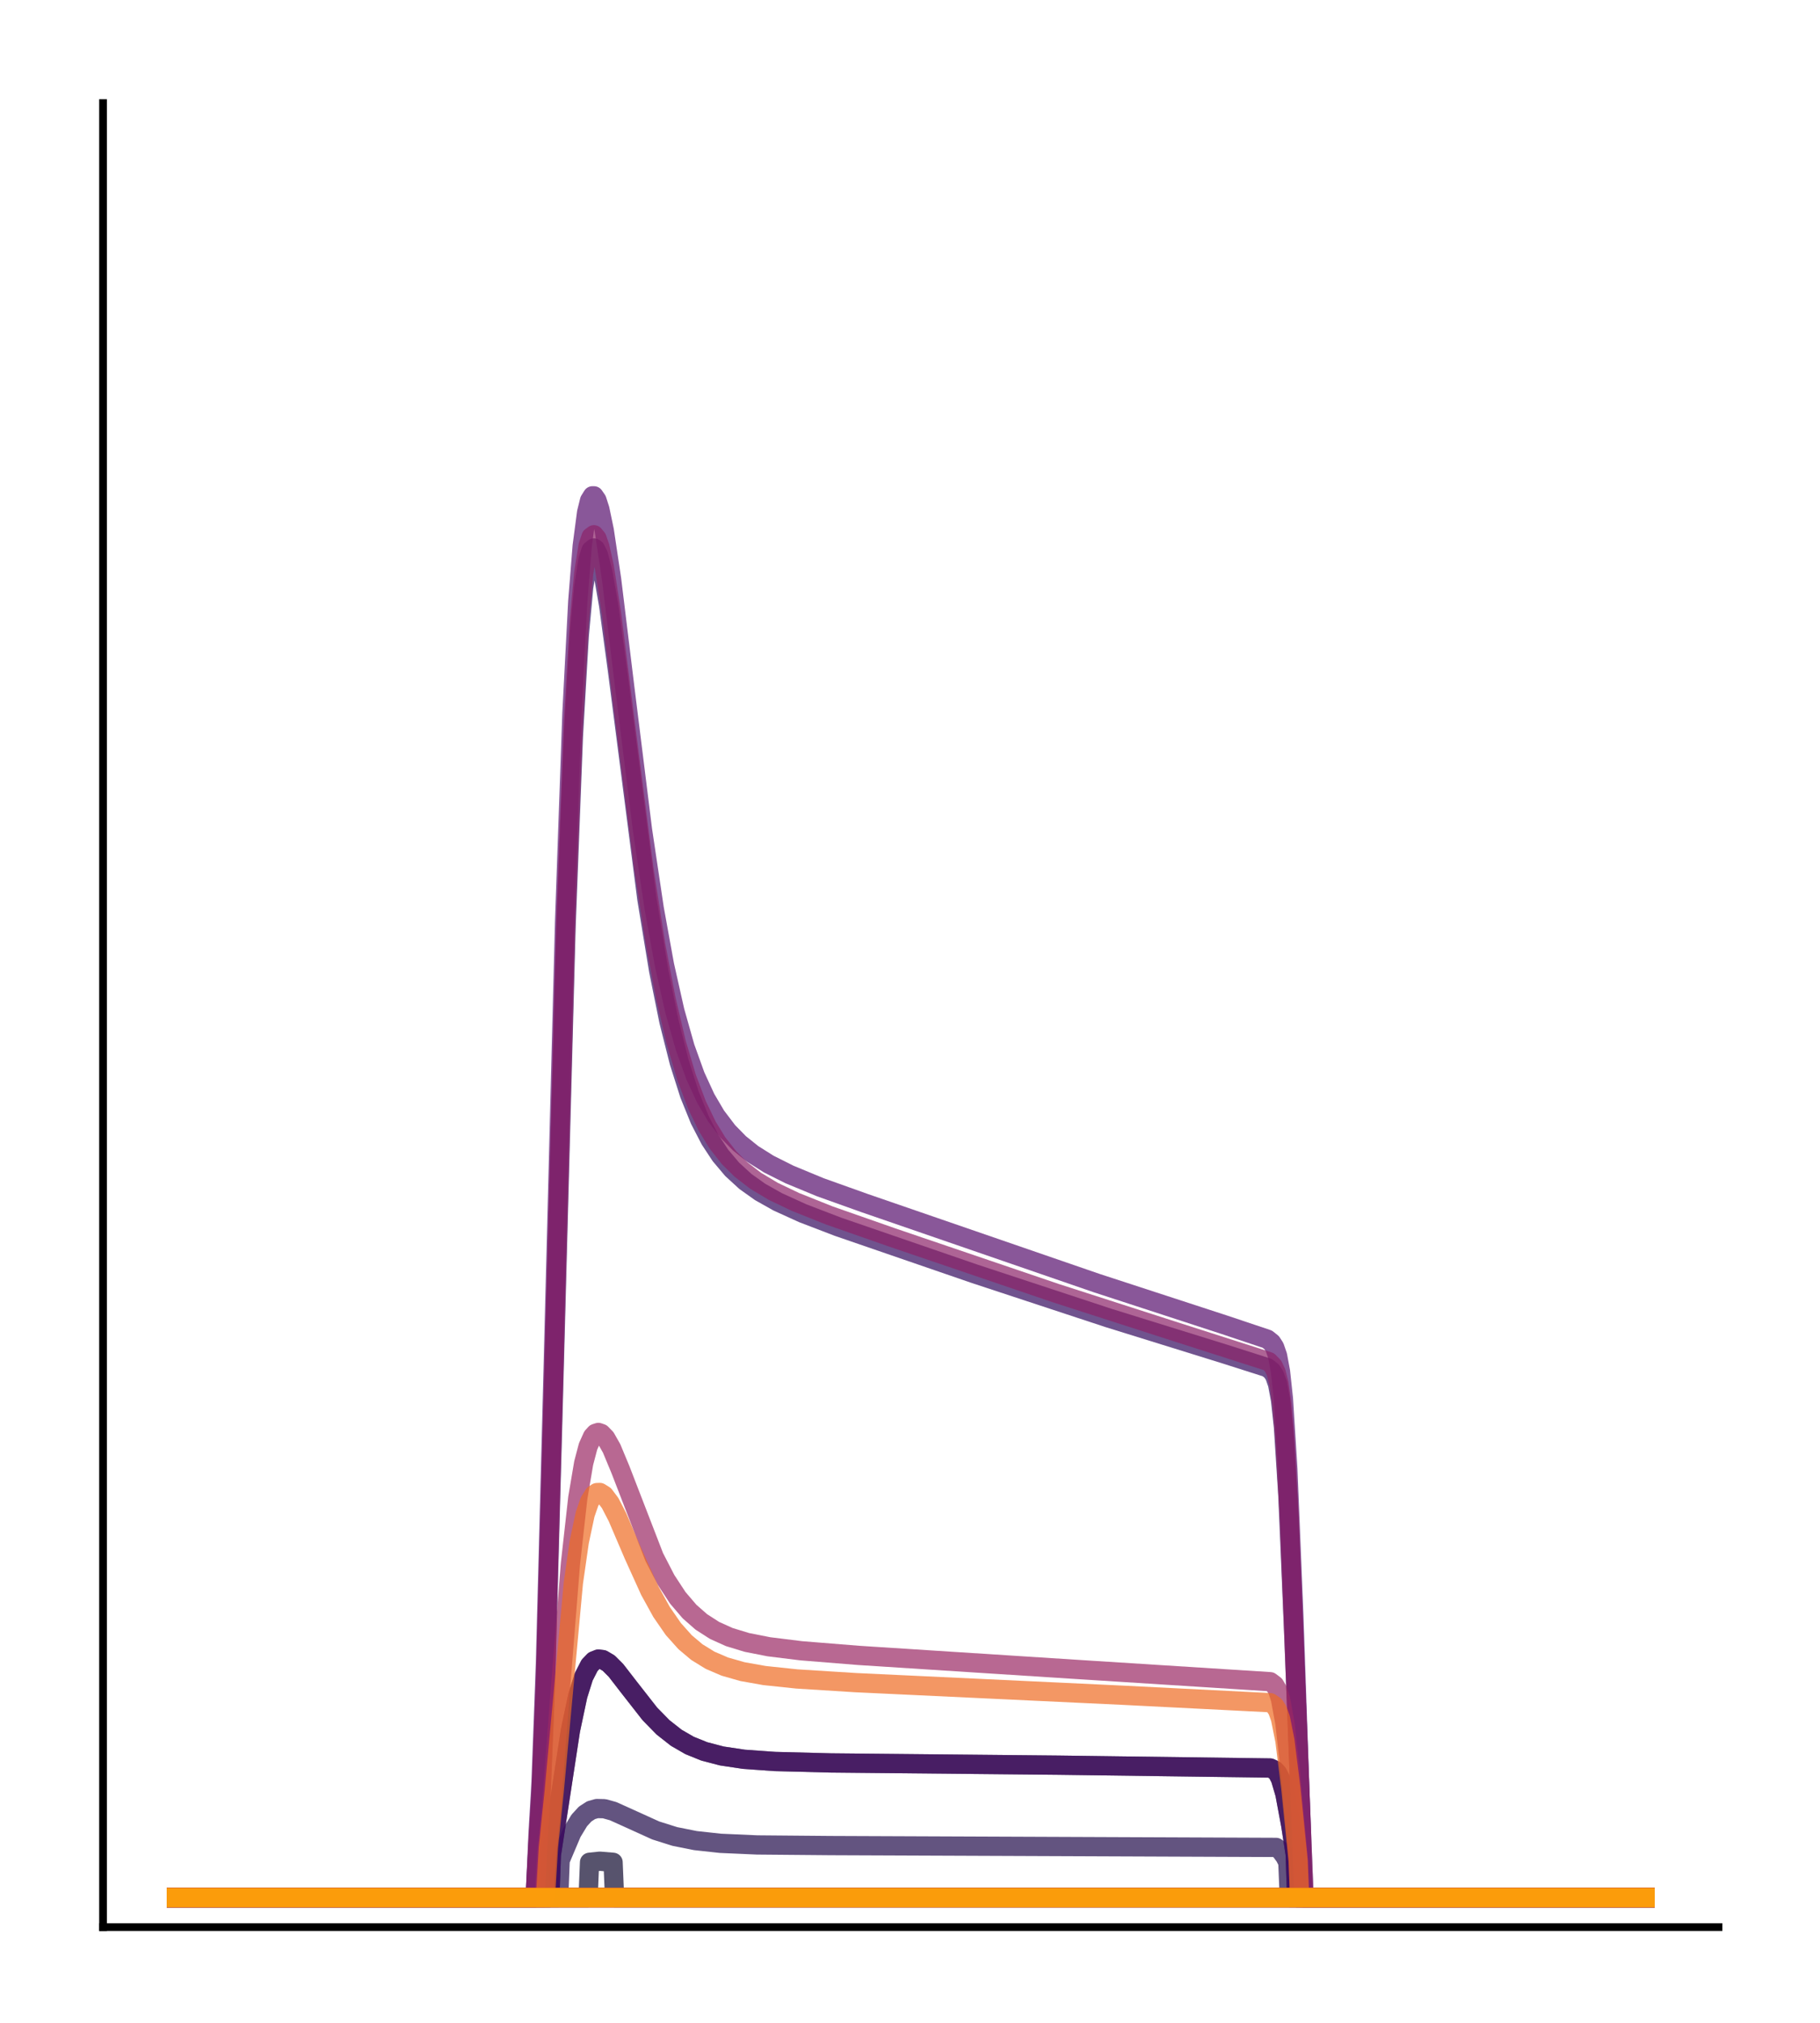 <?xml version="1.0" encoding="utf-8" standalone="no"?>
<!DOCTYPE svg PUBLIC "-//W3C//DTD SVG 1.1//EN"
  "http://www.w3.org/Graphics/SVG/1.1/DTD/svg11.dtd">
<!-- Created with matplotlib (http://matplotlib.org/) -->
<svg height="210pt" version="1.1" viewBox="0 0 189 210" width="189pt" xmlns="http://www.w3.org/2000/svg" xmlns:xlink="http://www.w3.org/1999/xlink">
 <defs>
  <style type="text/css">
*{stroke-linecap:butt;stroke-linejoin:round;}
  </style>
 </defs>
 <g id="figure_1">
  <g id="patch_1">
   <path d="M 0 210.76 
L 189.16 210.76 
L 189.16 0 
L 0 0 
z
" style="fill:#ffffff;"/>
  </g>
  <g id="axes_1">
   <g id="patch_2">
    <path d="M 10.7 200.06 
L 178.46 200.06 
L 178.46 10.7 
L 10.7 10.7 
z
" style="fill:#ffffff;"/>
   </g>
   <g id="matplotlib.axis_1"/>
   <g id="matplotlib.axis_2"/>
   <g id="line2d_1">
    <path clip-path="url(#pfa5a5b7039)" d="M 18.325 197.006 
L 170.835 197.006 
L 170.835 197.006 
" style="fill:none;opacity:0.7;stroke:#000004;stroke-linecap:square;stroke-width:2;"/>
   </g>
   <g id="line2d_2">
    <path clip-path="url(#pfa5a5b7039)" d="M 18.325 197.006 
L 57.102 197.006 
L 57.254 192.576 
L 58.018 187.615 
L 59.239 179.636 
L 60.002 176.035 
L 60.613 174.088 
L 61.223 172.893 
L 61.681 172.416 
L 62.139 172.235 
L 62.597 172.294 
L 63.208 172.655 
L 63.971 173.417 
L 65.345 175.193 
L 67.483 177.925 
L 68.856 179.327 
L 70.23 180.406 
L 71.604 181.2 
L 73.131 181.818 
L 74.963 182.296 
L 77.253 182.639 
L 80.459 182.868 
L 86.26 183.018 
L 109.923 183.251 
L 131.906 183.545 
L 132.364 183.759 
L 132.669 184.085 
L 132.974 184.674 
L 133.432 186.228 
L 134.043 189.51 
L 134.501 192.483 
L 134.654 197.006 
L 170.835 197.006 
L 170.835 197.006 
" style="fill:none;opacity:0.7;stroke:#050417;stroke-linecap:square;stroke-width:2;"/>
   </g>
   <g id="line2d_3">
    <path clip-path="url(#pfa5a5b7039)" d="M 18.325 197.006 
L 61.071 197.006 
L 61.223 193.331 
L 62.292 193.221 
L 63.666 193.334 
L 63.819 197.006 
L 170.835 197.006 
L 170.835 197.006 
" style="fill:none;opacity:0.7;stroke:#110a30;stroke-linecap:square;stroke-width:2;"/>
   </g>
   <g id="line2d_4">
    <path clip-path="url(#pfa5a5b7039)" d="M 18.325 197.006 
L 58.018 197.006 
L 58.17 193.128 
L 59.391 190.249 
L 60.155 188.99 
L 60.765 188.324 
L 61.376 187.927 
L 61.987 187.752 
L 62.75 187.77 
L 63.666 188.023 
L 65.193 188.711 
L 68.093 190.027 
L 70.078 190.653 
L 72.215 191.08 
L 74.81 191.363 
L 78.627 191.532 
L 86.26 191.599 
L 132.516 191.788 
L 132.974 192.108 
L 133.432 192.737 
L 133.738 193.334 
L 133.89 197.006 
L 170.835 197.006 
L 170.835 197.006 
" style="fill:none;opacity:0.7;stroke:#210c4a;stroke-linecap:square;stroke-width:2;"/>
   </g>
   <g id="line2d_5">
    <path clip-path="url(#pfa5a5b7039)" d="M 18.325 197.006 
L 55.575 197.006 
L 55.88 191.195 
L 56.186 186.471 
L 56.644 175.1 
L 57.407 147.432 
L 58.781 96.278 
L 59.544 76.459 
L 60.155 65.985 
L 60.613 60.976 
L 61.071 58.069 
L 61.376 57.134 
L 61.681 56.887 
L 61.834 56.992 
L 62.139 57.6 
L 62.597 59.352 
L 63.208 62.86 
L 64.124 69.624 
L 67.177 93.336 
L 68.399 100.766 
L 69.467 106.039 
L 70.536 110.275 
L 71.604 113.628 
L 72.673 116.26 
L 73.742 118.322 
L 74.81 119.944 
L 76.032 121.393 
L 77.406 122.652 
L 78.932 123.739 
L 80.764 124.77 
L 83.359 125.951 
L 87.023 127.356 
L 101.221 132.243 
L 115.113 136.822 
L 127.173 140.566 
L 131.6 141.978 
L 132.058 142.337 
L 132.364 142.808 
L 132.669 143.689 
L 132.974 145.322 
L 133.28 148.135 
L 133.738 155.228 
L 134.348 169.518 
L 135.417 197.006 
L 170.835 197.006 
L 170.835 197.006 
" style="fill:none;opacity:0.7;stroke:#340a5f;stroke-linecap:square;stroke-width:2;"/>
   </g>
   <g id="line2d_6">
    <path clip-path="url(#pfa5a5b7039)" d="M 18.325 197.006 
L 57.102 197.006 
L 57.254 192.576 
L 58.018 187.615 
L 59.239 179.636 
L 60.002 176.035 
L 60.613 174.088 
L 61.223 172.893 
L 61.681 172.416 
L 62.139 172.235 
L 62.597 172.294 
L 63.208 172.655 
L 63.971 173.417 
L 65.345 175.193 
L 67.483 177.925 
L 68.856 179.327 
L 70.23 180.406 
L 71.604 181.2 
L 73.131 181.818 
L 74.963 182.296 
L 77.253 182.639 
L 80.459 182.868 
L 86.26 183.018 
L 109.923 183.251 
L 131.906 183.545 
L 132.364 183.759 
L 132.669 184.085 
L 132.974 184.674 
L 133.432 186.228 
L 134.043 189.51 
L 134.501 192.483 
L 134.654 197.006 
L 170.835 197.006 
L 170.835 197.006 
" style="fill:none;opacity:0.7;stroke:#450a69;stroke-linecap:square;stroke-width:2;"/>
   </g>
   <g id="line2d_7">
    <path clip-path="url(#pfa5a5b7039)" d="M 18.325 197.006 
L 55.575 197.006 
L 55.88 190.271 
L 56.186 184.96 
L 56.644 172.541 
L 57.407 143.309 
L 58.628 95.678 
L 59.391 74.079 
L 60.002 62.411 
L 60.46 56.679 
L 60.918 53.201 
L 61.223 51.964 
L 61.529 51.473 
L 61.681 51.475 
L 61.987 51.917 
L 62.292 52.866 
L 62.75 55.057 
L 63.513 60.151 
L 64.887 71.42 
L 66.719 86.145 
L 67.941 94.329 
L 69.009 100.207 
L 70.078 104.959 
L 71.146 108.734 
L 72.215 111.701 
L 73.284 114.022 
L 74.352 115.84 
L 75.574 117.451 
L 76.795 118.7 
L 78.169 119.801 
L 79.848 120.857 
L 81.985 121.929 
L 85.191 123.255 
L 89.771 124.892 
L 113.892 133.206 
L 127.173 137.539 
L 131.6 139.023 
L 132.058 139.387 
L 132.364 139.86 
L 132.669 140.742 
L 132.974 142.383 
L 133.28 145.231 
L 133.738 152.504 
L 134.348 167.371 
L 135.112 189.481 
L 135.264 197.006 
L 170.835 197.006 
L 170.835 197.006 
" style="fill:none;opacity:0.7;stroke:#57106e;stroke-linecap:square;stroke-width:2;"/>
   </g>
   <g id="line2d_8">
    <path clip-path="url(#pfa5a5b7039)" d="M 18.325 197.006 
L 170.835 197.006 
L 170.835 197.006 
" style="fill:none;opacity:0.7;stroke:#69166e;stroke-linecap:square;stroke-width:2;"/>
   </g>
   <g id="line2d_9">
    <path clip-path="url(#pfa5a5b7039)" d="M 18.325 197.006 
L 170.835 197.006 
L 170.835 197.006 
" style="fill:none;opacity:0.7;stroke:#7a1d6d;stroke-linecap:square;stroke-width:2;"/>
   </g>
   <g id="line2d_10">
    <path clip-path="url(#pfa5a5b7039)" d="M 18.325 197.006 
L 55.575 197.006 
L 55.88 190.981 
L 56.186 186.117 
L 56.644 174.491 
L 57.407 146.432 
L 58.781 94.904 
L 59.544 75.02 
L 60.155 64.539 
L 60.613 59.541 
L 61.071 56.657 
L 61.376 55.741 
L 61.681 55.516 
L 61.987 55.885 
L 62.292 56.758 
L 62.75 58.834 
L 63.513 63.743 
L 64.887 74.715 
L 66.872 90.231 
L 68.093 98.089 
L 69.162 103.713 
L 70.23 108.254 
L 71.299 111.859 
L 72.368 114.694 
L 73.436 116.913 
L 74.505 118.655 
L 75.726 120.205 
L 76.948 121.411 
L 78.474 122.586 
L 80.306 123.681 
L 82.596 124.775 
L 86.107 126.177 
L 92.672 128.476 
L 109.617 134.24 
L 122.441 138.371 
L 131.753 141.354 
L 132.211 141.822 
L 132.516 142.464 
L 132.822 143.672 
L 133.127 145.847 
L 133.432 149.408 
L 133.89 157.735 
L 134.654 177.427 
L 135.417 197.006 
L 170.835 197.006 
L 170.835 197.006 
" style="fill:none;opacity:0.7;stroke:#8c2369;stroke-linecap:square;stroke-width:2;"/>
   </g>
   <g id="line2d_11">
    <path clip-path="url(#pfa5a5b7039)" d="M 18.325 197.006 
L 56.491 197.006 
L 56.796 192.193 
L 57.254 187.734 
L 58.17 175.692 
L 59.239 162.328 
L 60.002 155.506 
L 60.613 151.891 
L 61.071 150.155 
L 61.529 149.14 
L 61.834 148.806 
L 62.139 148.709 
L 62.445 148.814 
L 62.903 149.287 
L 63.513 150.363 
L 64.429 152.564 
L 67.941 161.644 
L 69.162 164.01 
L 70.383 165.874 
L 71.604 167.302 
L 72.826 168.376 
L 74.2 169.259 
L 75.726 169.949 
L 77.558 170.508 
L 79.848 170.959 
L 83.207 171.374 
L 89.161 171.854 
L 111.754 173.306 
L 131.906 174.585 
L 132.364 174.931 
L 132.669 175.448 
L 132.974 176.382 
L 133.432 178.89 
L 134.043 184.308 
L 134.806 192.716 
L 134.959 197.006 
L 170.835 197.006 
L 170.835 197.006 
" style="fill:none;opacity:0.7;stroke:#9b2964;stroke-linecap:square;stroke-width:2;"/>
   </g>
   <g id="line2d_12">
    <path clip-path="url(#pfa5a5b7039)" d="M 18.325 197.006 
L 170.835 197.006 
L 170.835 197.006 
" style="fill:none;opacity:0.7;stroke:#ad305d;stroke-linecap:square;stroke-width:2;"/>
   </g>
   <g id="line2d_13">
    <path clip-path="url(#pfa5a5b7039)" d="M 18.325 197.006 
L 170.835 197.006 
L 170.835 197.006 
" style="fill:none;opacity:0.7;stroke:#bd3853;stroke-linecap:square;stroke-width:2;"/>
   </g>
   <g id="line2d_14">
    <path clip-path="url(#pfa5a5b7039)" d="M 18.325 197.006 
L 170.835 197.006 
L 170.835 197.006 
" style="fill:none;opacity:0.7;stroke:#cc4248;stroke-linecap:square;stroke-width:2;"/>
   </g>
   <g id="line2d_15">
    <path clip-path="url(#pfa5a5b7039)" d="M 18.325 197.006 
L 170.835 197.006 
L 170.835 197.006 
" style="fill:none;opacity:0.7;stroke:#d94d3d;stroke-linecap:square;stroke-width:2;"/>
   </g>
   <g id="line2d_16">
    <path clip-path="url(#pfa5a5b7039)" d="M 18.325 197.006 
L 170.835 197.006 
L 170.835 197.006 
" style="fill:none;opacity:0.7;stroke:#e55c30;stroke-linecap:square;stroke-width:2;"/>
   </g>
   <g id="line2d_17">
    <path clip-path="url(#pfa5a5b7039)" d="M 18.325 197.006 
L 56.644 197.006 
L 56.949 191.809 
L 57.56 185.872 
L 59.544 164.319 
L 60.155 160.064 
L 60.765 157.207 
L 61.223 155.882 
L 61.681 155.155 
L 61.987 154.953 
L 62.292 154.942 
L 62.75 155.227 
L 63.361 156.038 
L 64.124 157.51 
L 65.803 161.434 
L 67.483 165.139 
L 68.704 167.352 
L 69.925 169.12 
L 71.146 170.485 
L 72.368 171.514 
L 73.742 172.36 
L 75.268 173.016 
L 77.1 173.539 
L 79.39 173.946 
L 82.749 174.3 
L 88.855 174.682 
L 116.487 175.985 
L 131.906 176.764 
L 132.364 177.08 
L 132.669 177.553 
L 132.974 178.408 
L 133.432 180.692 
L 134.043 185.6 
L 134.806 193.177 
L 134.959 197.006 
L 170.835 197.006 
L 170.835 197.006 
" style="fill:none;opacity:0.7;stroke:#ef6c23;stroke-linecap:square;stroke-width:2;"/>
   </g>
   <g id="line2d_18">
    <path clip-path="url(#pfa5a5b7039)" d="M 18.325 197.006 
L 170.835 197.006 
L 170.835 197.006 
" style="fill:none;opacity:0.7;stroke:#f67e14;stroke-linecap:square;stroke-width:2;"/>
   </g>
   <g id="line2d_19">
    <path clip-path="url(#pfa5a5b7039)" d="M 18.325 197.006 
L 170.835 197.006 
L 170.835 197.006 
" style="fill:none;opacity:0.7;stroke:#fa9207;stroke-linecap:square;stroke-width:2;"/>
   </g>
   <g id="line2d_20">
    <path clip-path="url(#pfa5a5b7039)" d="M 18.325 197.006 
L 170.835 197.006 
L 170.835 197.006 
" style="fill:none;opacity:0.7;stroke:#fca50a;stroke-linecap:square;stroke-width:2;"/>
   </g>
   <g id="patch_3">
    <path d="M 10.7 200.06 
L 10.7 10.7 
" style="fill:none;stroke:#000000;stroke-linecap:square;stroke-linejoin:miter;stroke-width:0.8;"/>
   </g>
   <g id="patch_4">
    <path d="M 10.7 200.06 
L 178.46 200.06 
" style="fill:none;stroke:#000000;stroke-linecap:square;stroke-linejoin:miter;stroke-width:0.8;"/>
   </g>
  </g>
 </g>
 <defs>
  <clipPath id="pfa5a5b7039">
   <rect height="189.36" width="167.76" x="10.7" y="10.7"/>
  </clipPath>
 </defs>
</svg>
